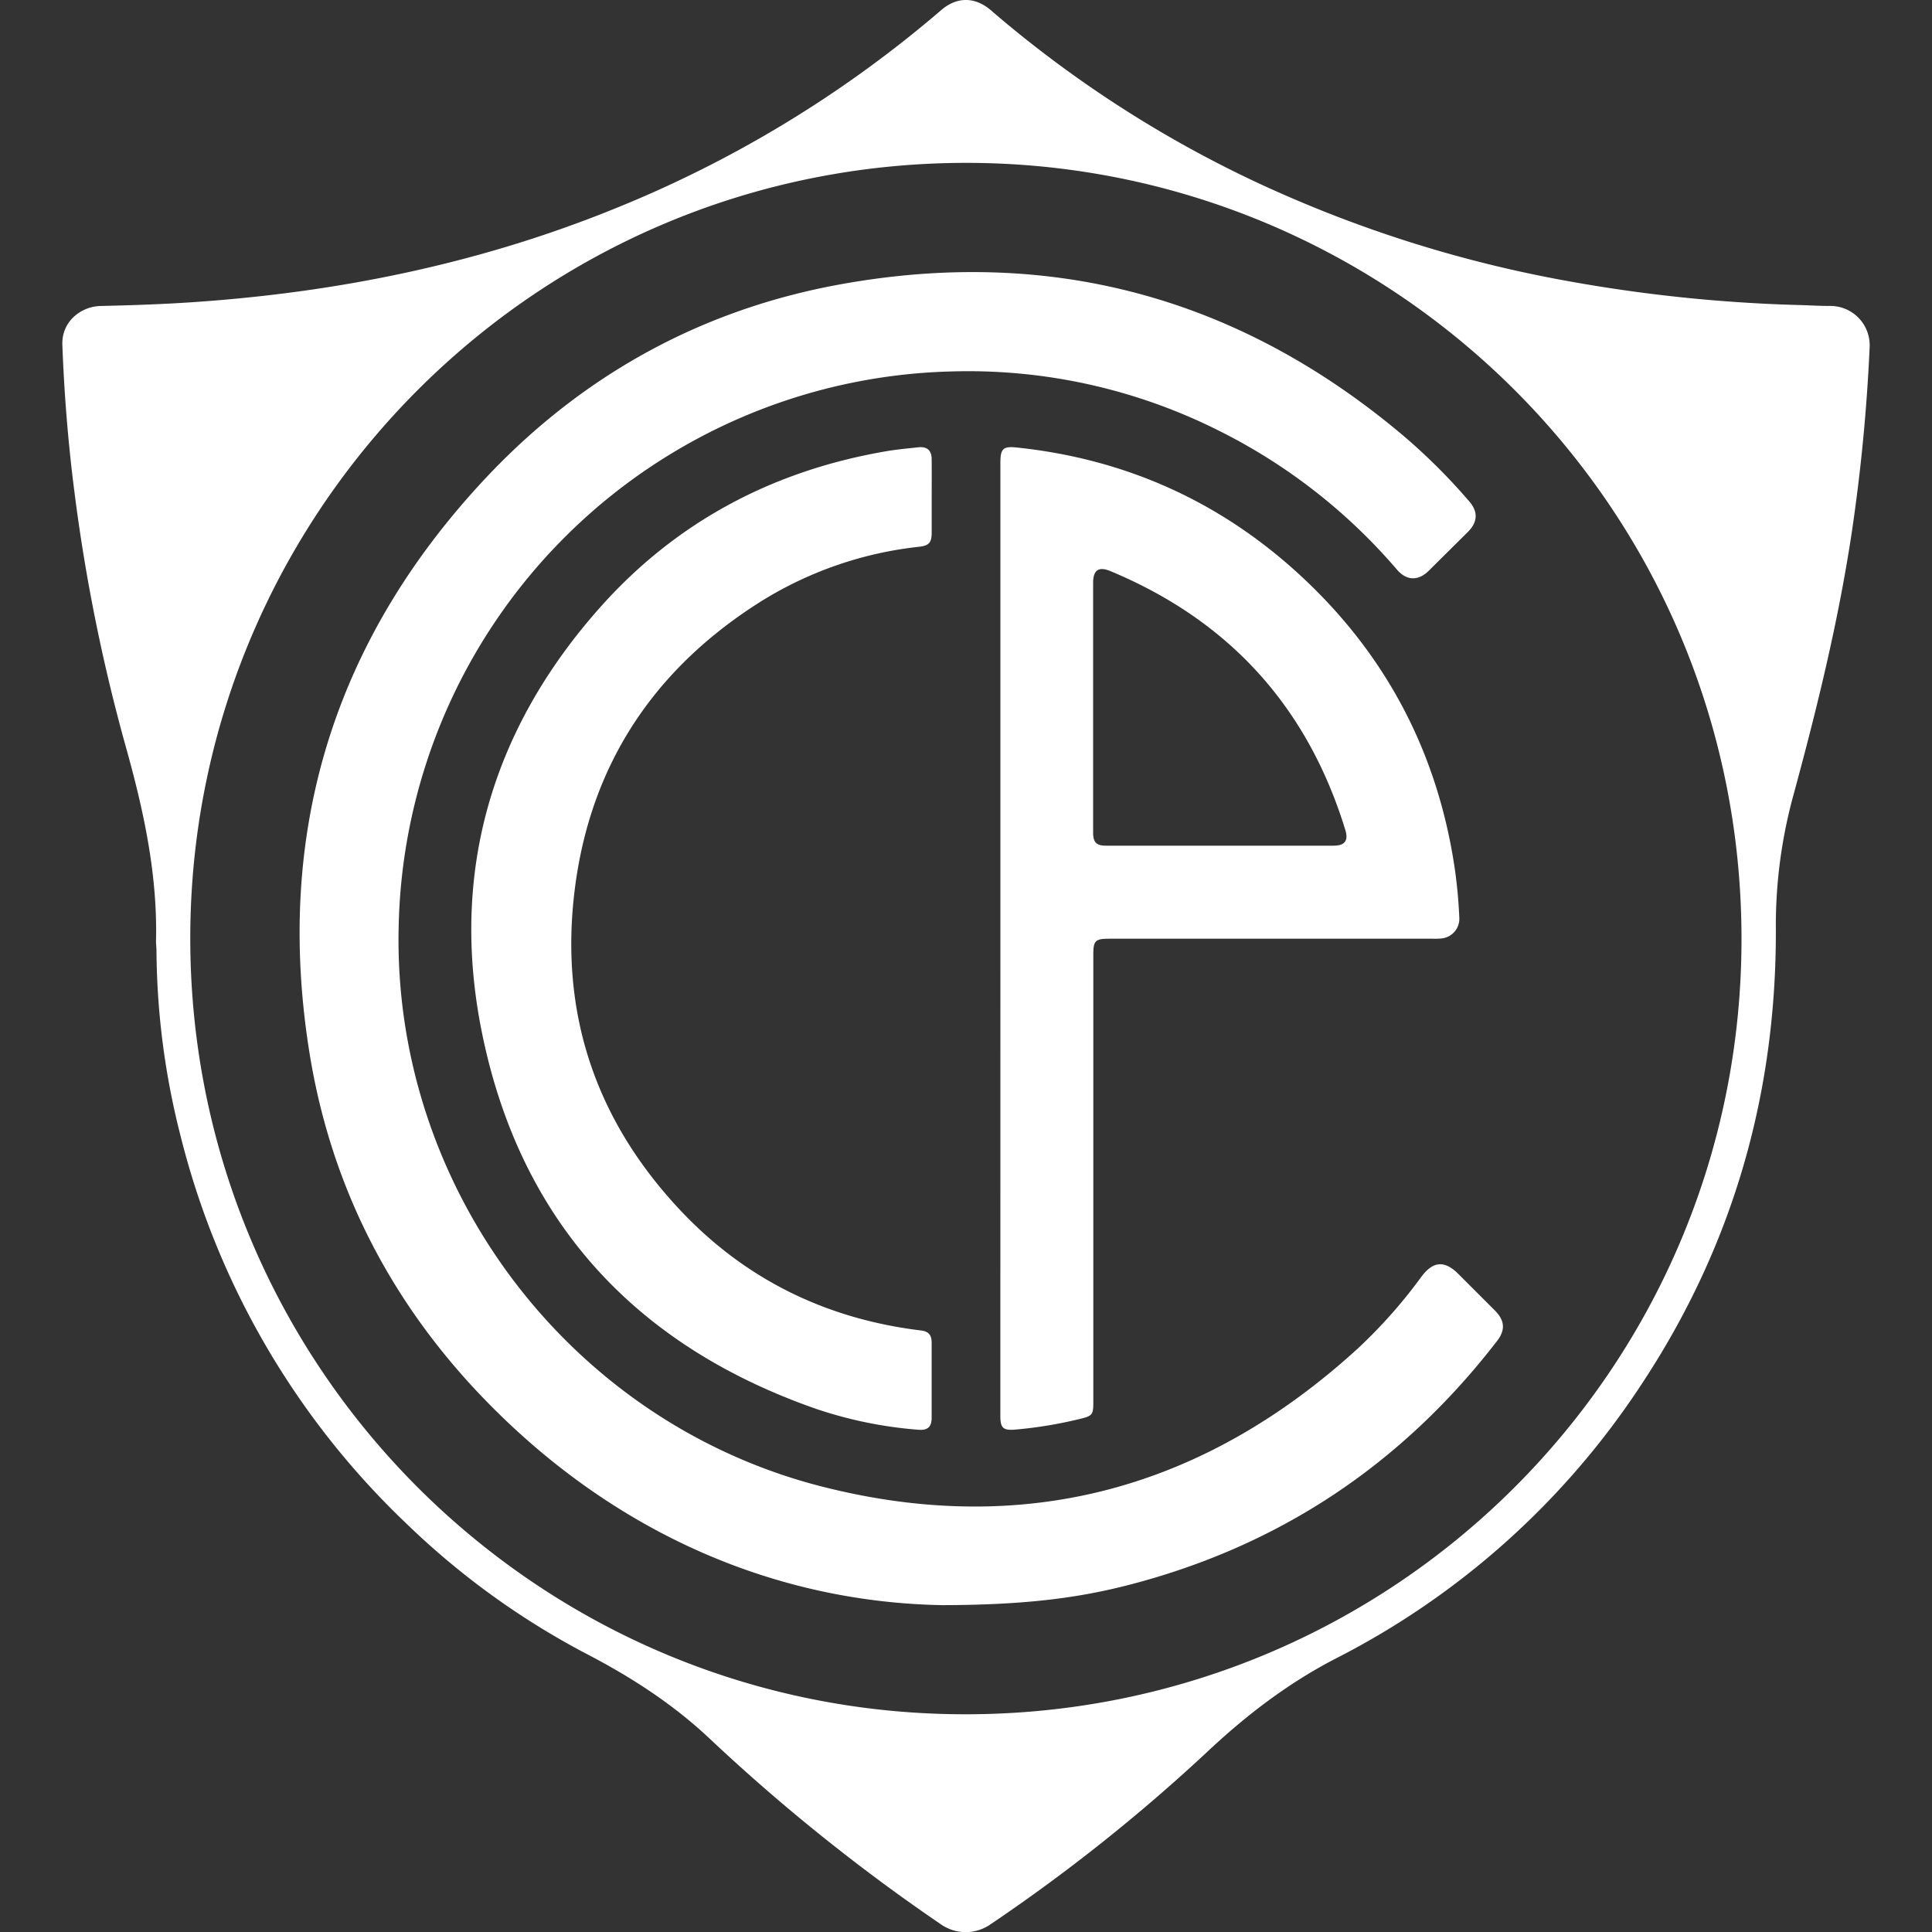 <svg id="Capa_1" data-name="Capa 1" xmlns="http://www.w3.org/2000/svg" viewBox="0 0 500 500"><rect x="0" y="0" width="500" height="500" fill="#333333" stroke="none"/><defs><style>.cls-1{fill:#fff;}</style></defs><path class="cls-1" d="M40.37,243.8c.46-17.41-3.21-34.15-7.88-50.79a462.28,462.28,0,0,1-13.26-65.95c-1.61-12.54-2.61-25.13-3.09-37.76C15.9,83,21.2,79.29,26,79.19,34.32,79,42.68,78.72,51,78.13c37.11-2.61,73.17-10,107.75-24A304.32,304.32,0,0,0,243.6,2.6c4.06-3.49,8.72-3.45,12.77,0A301.61,301.61,0,0,0,324.8,47a326.89,326.89,0,0,0,80.78,25.71,395.27,395.27,0,0,0,60.22,6.24c2.56.07,5.12.23,7.68.23a10.18,10.18,0,0,1,10.38,10.72,467.8,467.8,0,0,1-4.6,47.72c-3.5,23.32-9.13,46.16-15.32,68.88a127.45,127.45,0,0,0-4.35,34.05c.13,42.78-11.23,82.19-34.88,117.88a206.86,206.86,0,0,1-78.89,70.73c-12.38,6.38-23.24,14.69-33.37,24.2a457.65,457.65,0,0,1-56,44.58,11.22,11.22,0,0,1-13.05,0,490,490,0,0,1-59.76-48c-9.55-9-20.44-16-32-22a201.5,201.5,0,0,1-46.29-33.47A208.09,208.09,0,0,1,46.64,293.62a197.67,197.67,0,0,1-6.14-47.26C40.5,245.5,40.42,244.65,40.37,243.8ZM250.2,42.15C139.52,42.11,51.29,131,49.28,239c-2.08,111.66,86.94,203,197.48,204.63,112.37,1.71,204-88.51,203.94-200.73S359.78,42.23,250.2,42.15Z"/><path class="cls-1" d="M243.83,415.41c-42.31-.76-83.87-17.9-117.78-52.59C101.22,337.42,85.52,307,80,271.89c-8.83-56,6.12-105.35,44.61-147,25.07-27.16,56.13-44.57,92.52-51.24,54.68-10,103.51,3.23,146.07,39.12a155.11,155.11,0,0,1,17,16.94q3.54,4.06-.27,7.91L369.77,147.7c-2.7,2.69-5.74,2.62-8.22-.26a146.89,146.89,0,0,0-46.15-36,144.44,144.44,0,0,0-69.49-15.3A146.74,146.74,0,0,0,103.18,239.62c-1.71,67.46,44.1,128.46,109.62,145.12,52.29,13.29,98.73.67,138.6-35.75a130.45,130.45,0,0,0,16.5-18.63c3-4,6-4.22,9.55-.63l9.46,9.46c2.52,2.54,2.72,5,.56,7.81-24.66,32-56.49,53.21-95.66,63.26C278.09,413.78,264.11,415.37,243.83,415.41Z"/><path class="cls-1" d="M258.9,242.75v-123c0-3.66.72-4.31,4.29-3.93,28.5,3,53.32,14.3,74.19,33.89,21.7,20.37,34.69,45.44,39.09,74.92a126.92,126.92,0,0,1,1.19,12.75,5.11,5.11,0,0,1-4.73,5.5,16.81,16.81,0,0,1-2,.06H287c-3.51,0-4.05.53-4.05,4V363c0,3.08-.29,3.45-3.36,4.19a110.7,110.7,0,0,1-17,2.8c-3,.24-3.7-.5-3.7-3.5Zm24-59.57v32.26c0,2.58.83,3.42,3.37,3.42h58.84c2.91,0,3.91-1.28,3.06-4.05q-14.64-47.77-60.78-67c-3.08-1.28-4.49-.28-4.49,3.07Z"/><path class="cls-1" d="M241.12,128.65c0,3,0,6.11,0,9.16,0,2.61-.68,3.39-3.25,3.69A97,97,0,0,0,196,156.24C169,173.57,152.81,198.1,148.77,230s5.23,59.65,27.09,83c16.89,18.06,37.9,28.33,62.45,31.32,1.95.24,2.79,1.1,2.8,3.14q0,9.71,0,19.43c0,2.38-1,3.33-3.42,3.13a108.39,108.39,0,0,1-26.46-5.4C164.6,348.37,134.92,316.3,124.88,268c-8.63-41.48,2.07-78.83,30.25-110.61,19.79-22.33,44.87-35.6,74.29-40.62,2.71-.46,5.45-.71,8.17-1,2.29-.27,3.49.73,3.52,3C241.15,122.05,241.12,125.35,241.12,128.65Z"/></svg>